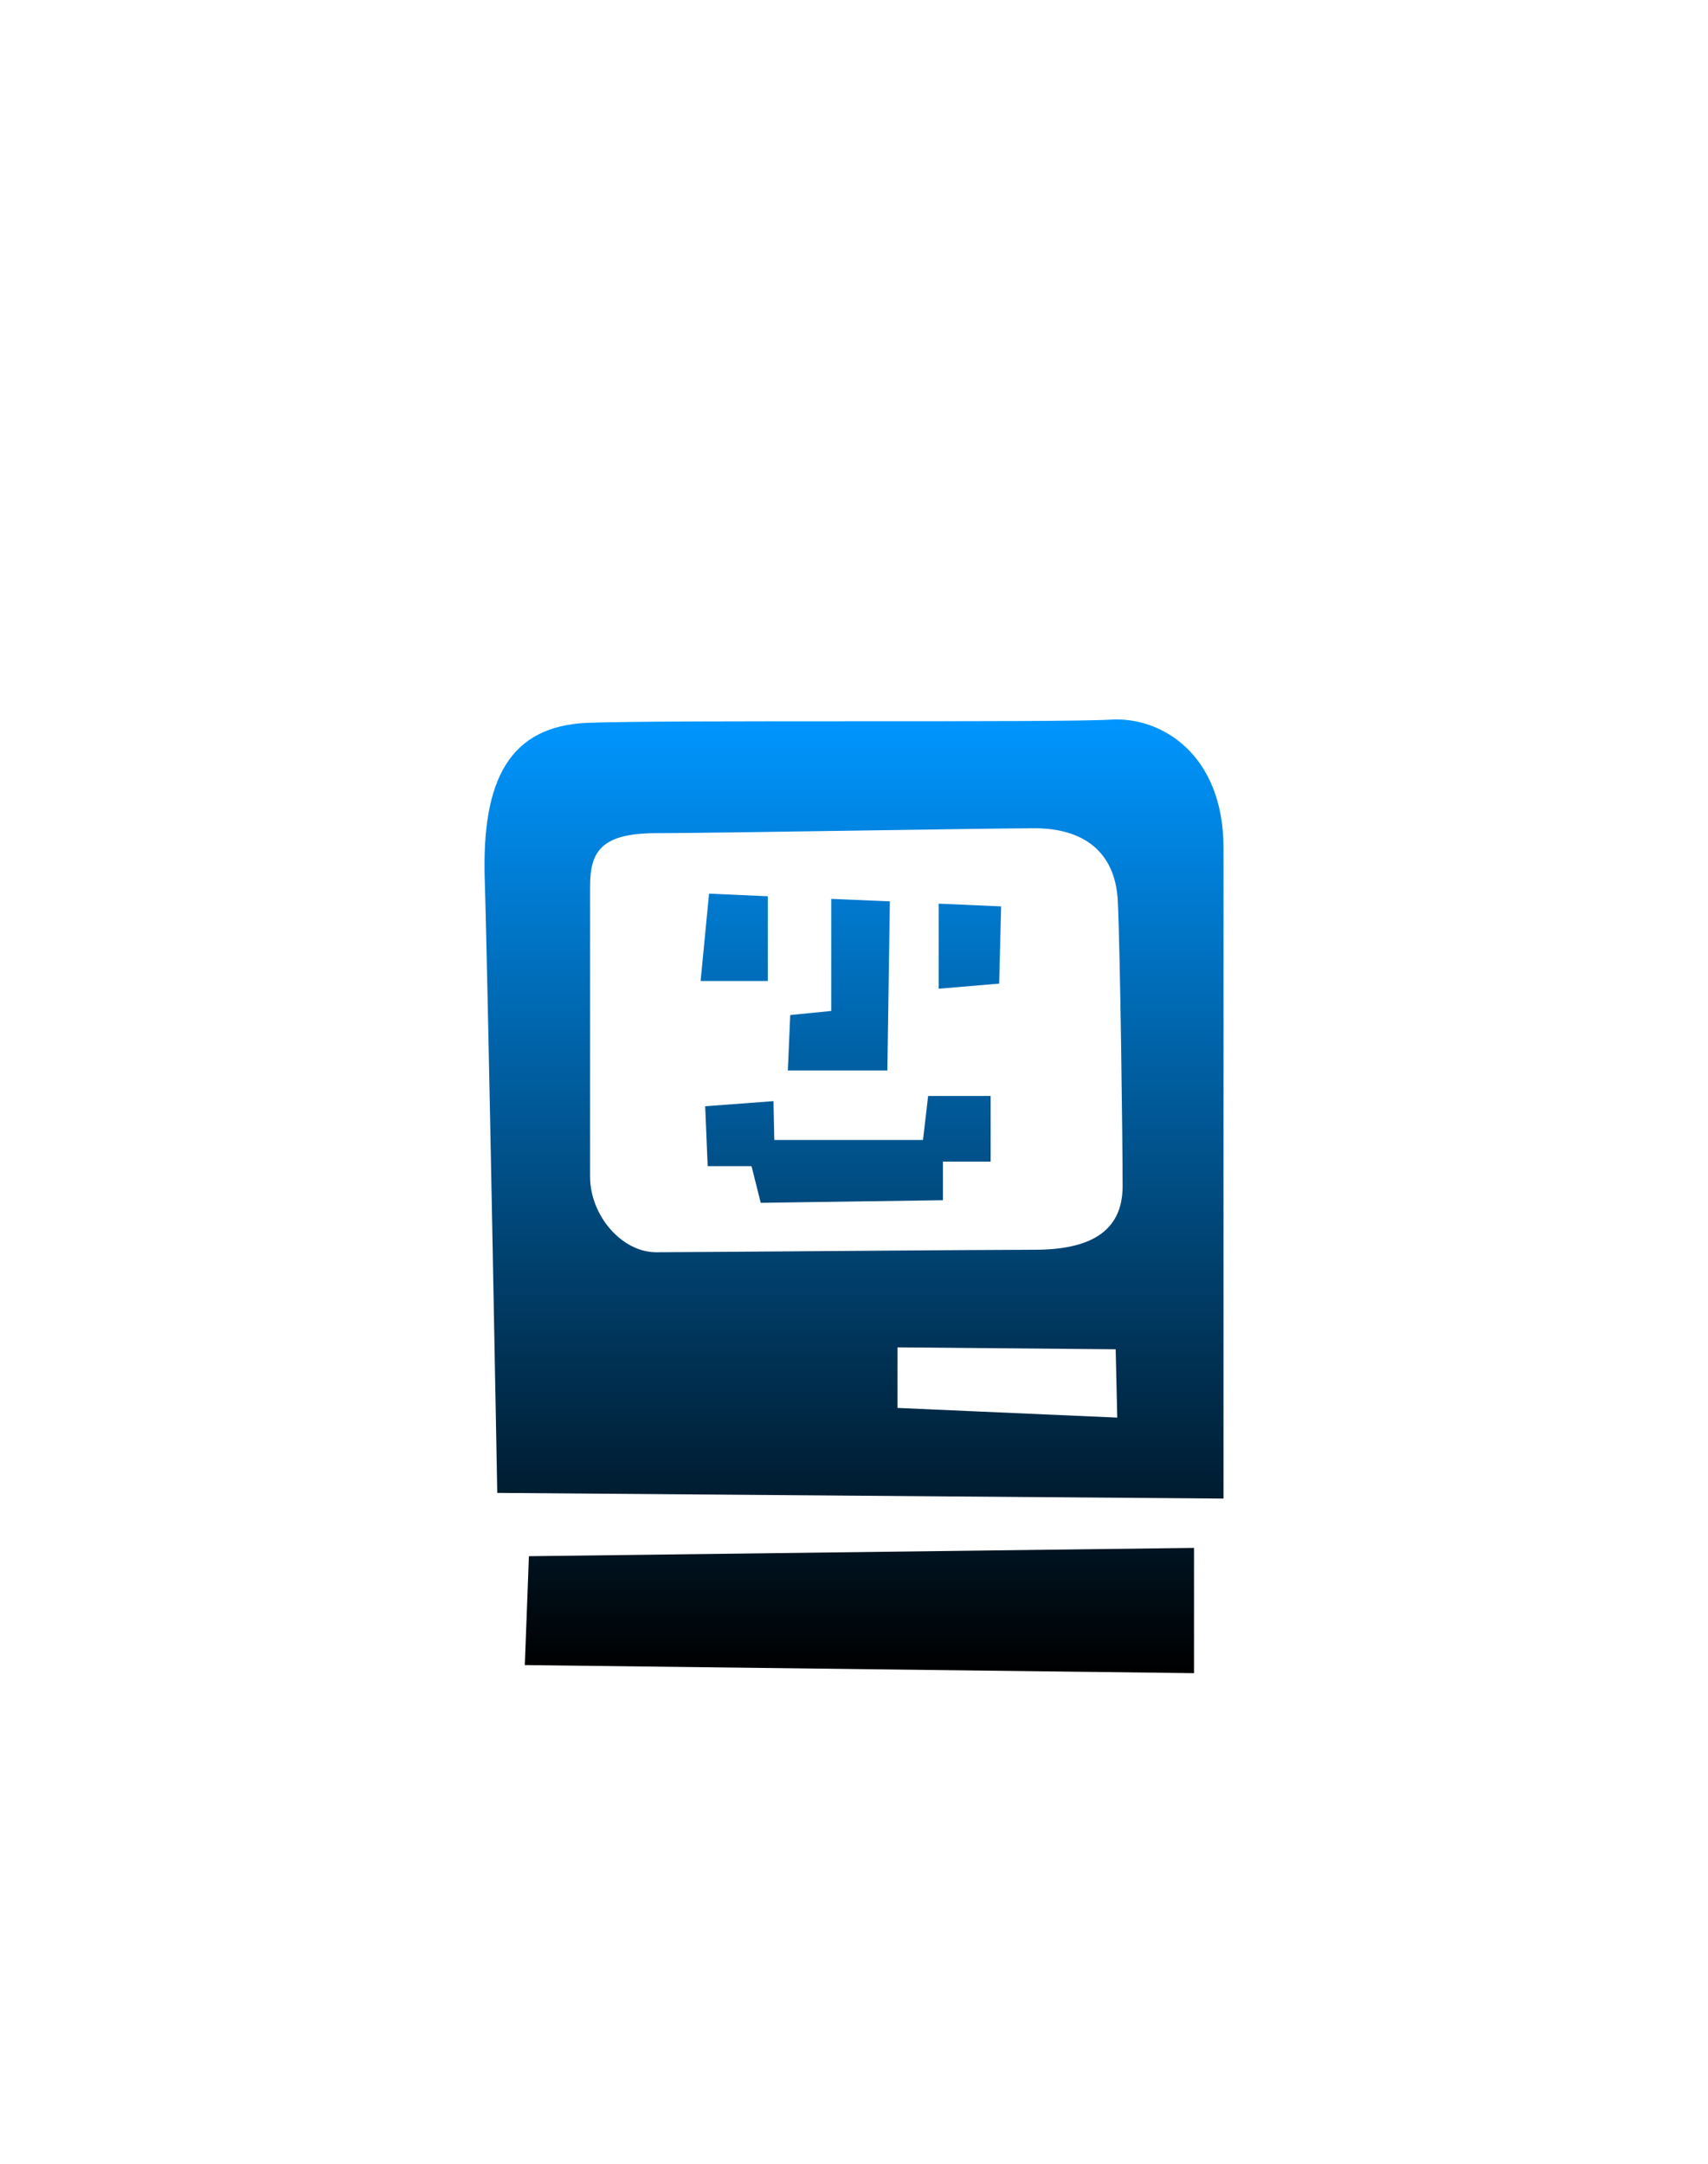 <svg id="Слой_1" data-name="Слой 1" xmlns="http://www.w3.org/2000/svg" xmlns:xlink="http://www.w3.org/1999/xlink" viewBox="0 0 150 190"><defs><style>.cls-1{fill-rule:evenodd;fill:url(#linear-gradient);}</style><linearGradient id="linear-gradient" x1="75" y1="63.18" x2="75" y2="146.91" gradientUnits="userSpaceOnUse"><stop offset="0" stop-color="#0096ff"/><stop offset="1"/></linearGradient></defs><title>Монтажная область 32</title><path class="cls-1" d="M42.57,77.21c-.27-8.8,2.2-13.47,9.07-13.74s41.51,0,45.91-.28,9.9,3,9.9,11.27v57.13l-63.78-.5S42.85,86,42.57,77.21Zm36.25,46.42,19.3.85-.14-6-19.16-.17Zm-27-20.32c0,3.43,2.79,6.65,5.8,6.65s28.53-.22,33.25-.22,7.72-1.5,7.72-5.58-.21-20.46-.42-25-3.22-6.43-7.3-6.43-28.32.43-33.25.43-5.8,1.71-5.8,4.72ZM67.43,78.7v7.44h-5.9l.74-7.67ZM68,100.1H81.06l.45-3.86H87V102H82.81v3.39l-16,.23L66,102.4H62.15l-.22-5.26,6-.45ZM82.44,79.35l5.48.24-.17,6.78-5.31.45ZM69.19,94l.21-4.87,3.6-.36,0-9.84,5.15.22L77.93,94Zm35.67,41.92v11l-58.77-.71.36-9.56Z"/></svg>